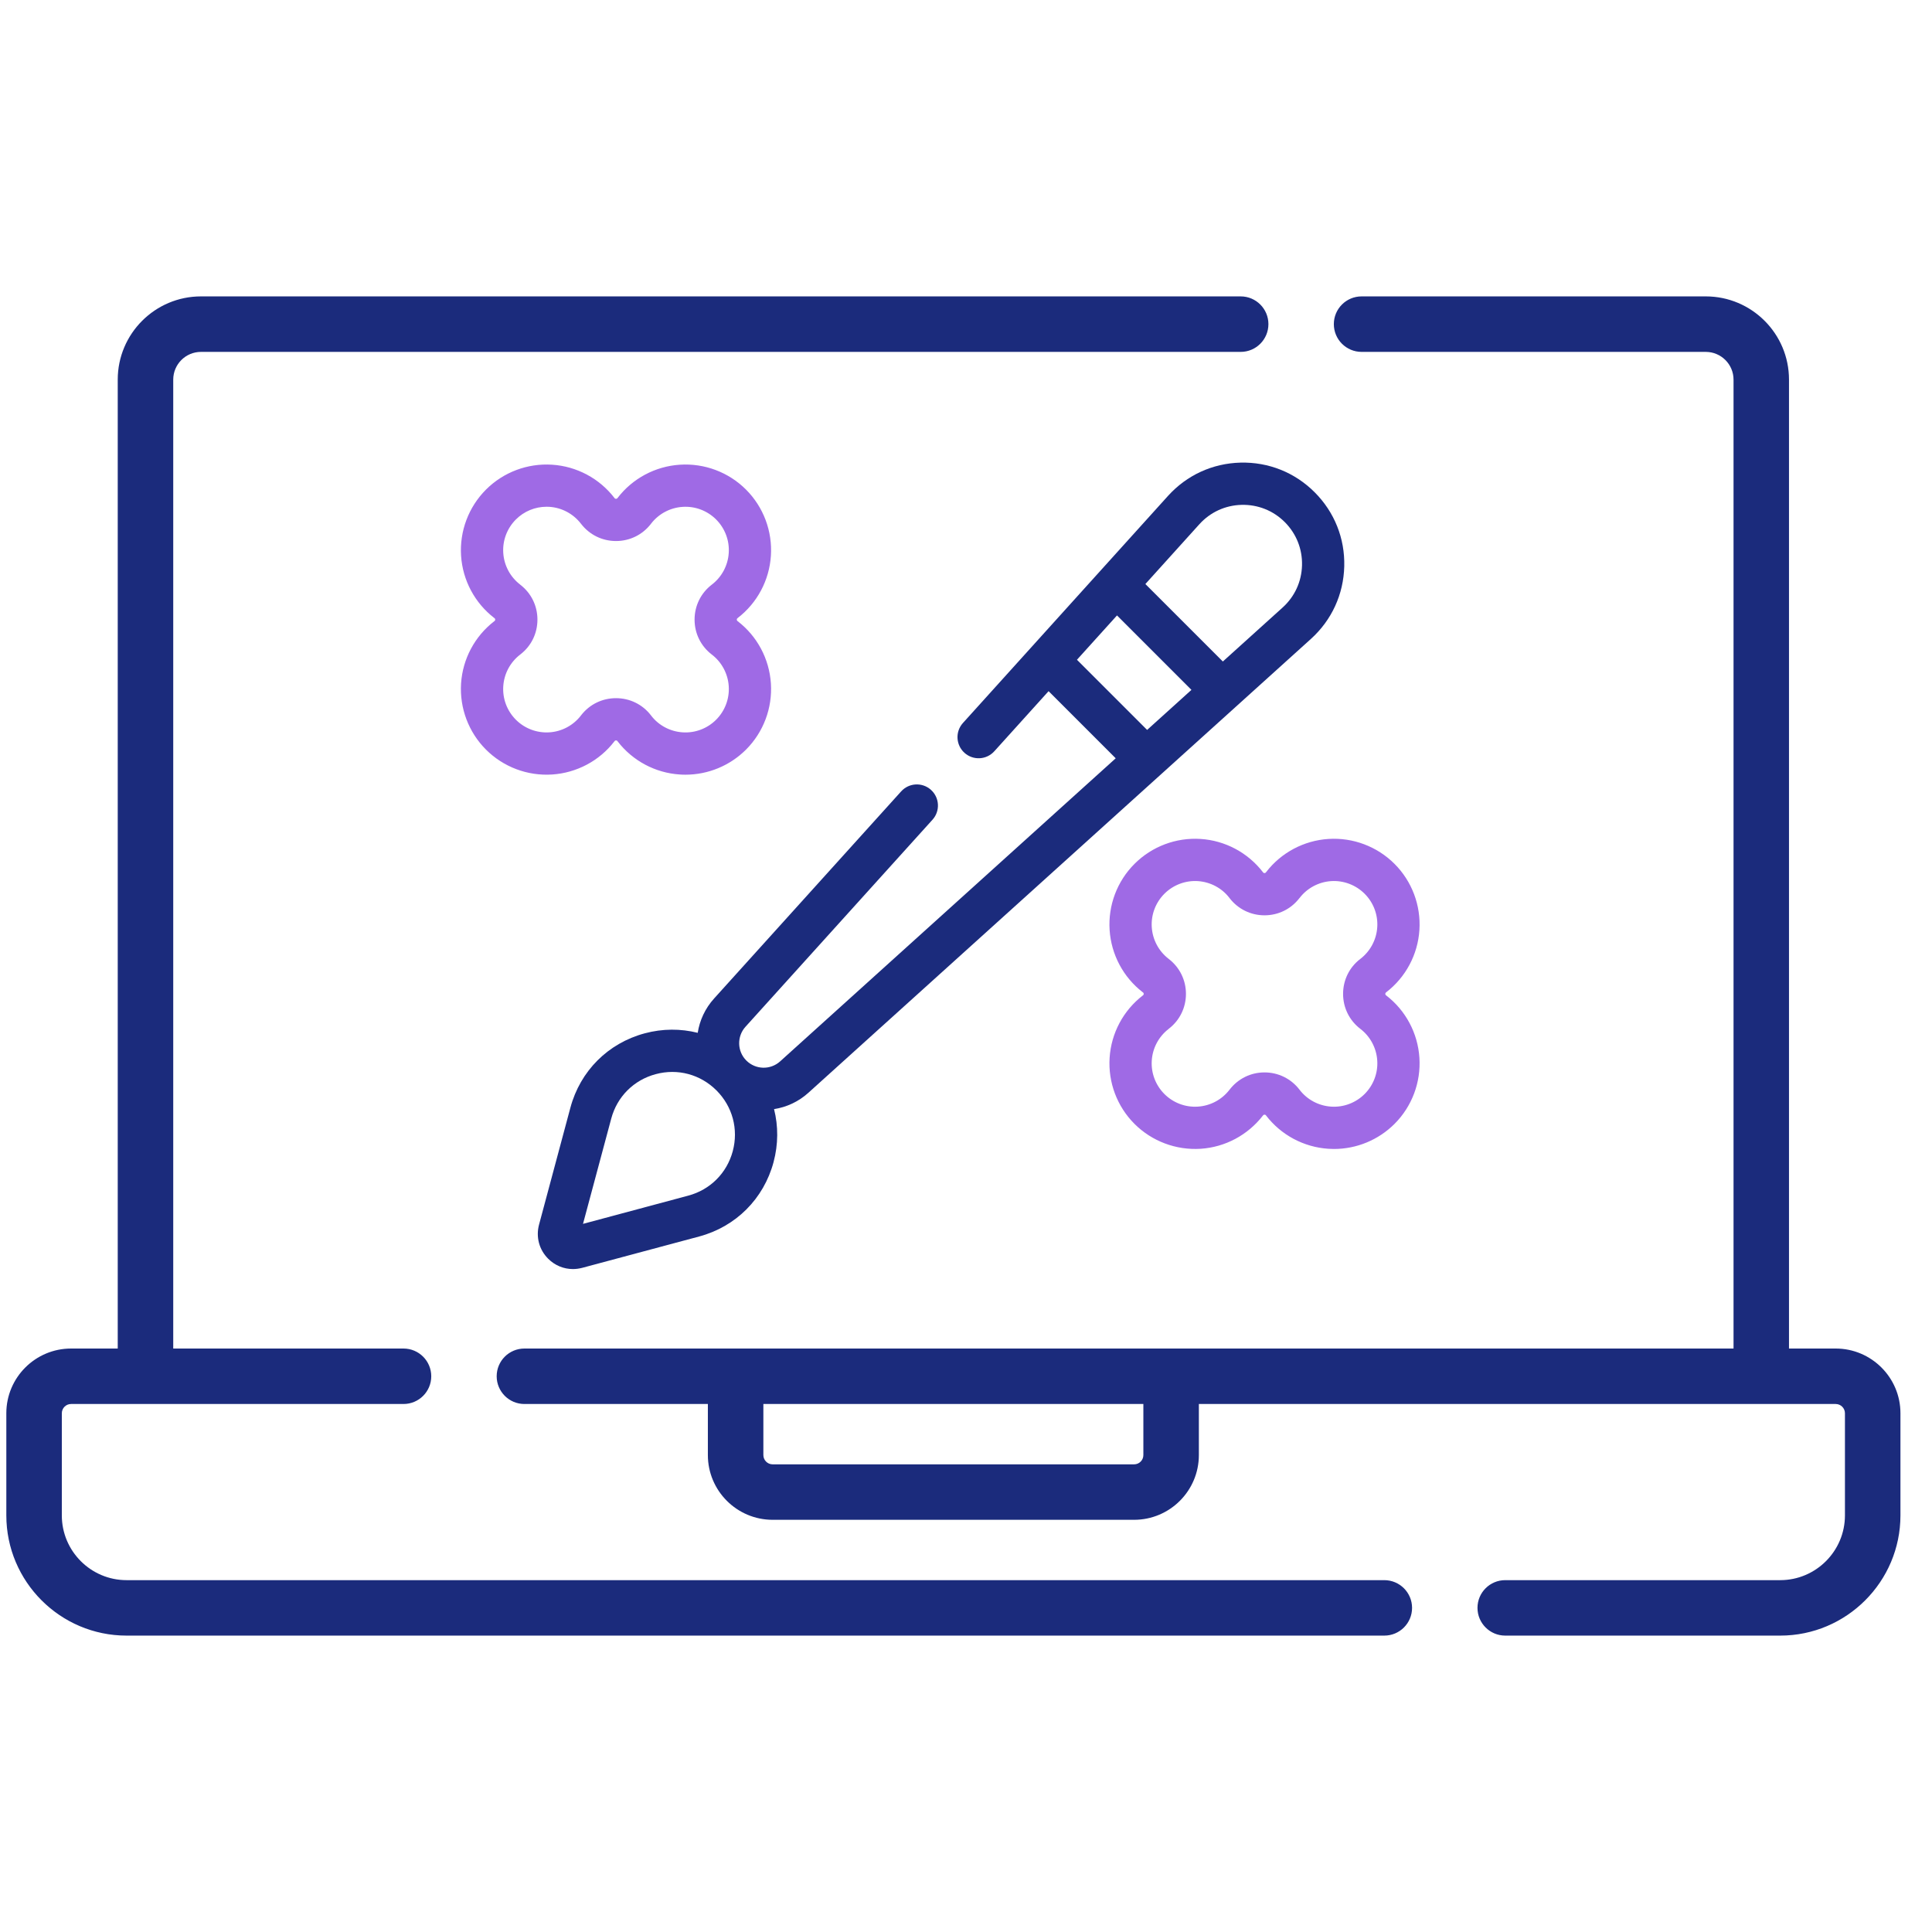 <svg width="51" height="51" viewBox="0 0 51 51" fill="none" xmlns="http://www.w3.org/2000/svg">
<g clip-path="url(#clip0_1422_2285)">
<path d="M48.458 35.598H47.225V10.021C47.225 8.809 46.24 7.824 45.028 7.824H35.943C35.538 7.824 35.21 8.152 35.21 8.556C35.21 8.961 35.538 9.289 35.943 9.289H45.028C45.432 9.289 45.761 9.617 45.761 10.021V35.598H13.843C13.439 35.598 13.111 35.925 13.111 36.33C13.111 36.734 13.439 37.062 13.843 37.062H18.686V38.41C18.686 39.353 19.453 40.119 20.395 40.119H29.938C30.88 40.119 31.647 39.353 31.647 38.41V37.062H48.458C48.592 37.062 48.702 37.172 48.702 37.306V40.002C48.702 40.945 47.935 41.712 46.993 41.712H39.734C39.33 41.712 39.002 42.039 39.002 42.444C39.002 42.848 39.33 43.176 39.734 43.176H46.993C48.743 43.176 50.167 41.752 50.167 40.002V37.306C50.167 36.364 49.4 35.598 48.458 35.598ZM30.182 38.41C30.182 38.545 30.073 38.655 29.938 38.655H20.395C20.261 38.655 20.151 38.545 20.151 38.41V37.062H30.182V38.41Z" fill="#1B2B7C"/>
<path d="M36.542 41.712H3.341C2.398 41.712 1.632 40.945 1.632 40.003V37.307C1.632 37.172 1.741 37.062 1.876 37.062H10.651C11.056 37.062 11.384 36.735 11.384 36.33C11.384 35.926 11.056 35.598 10.651 35.598H4.573V10.021C4.573 9.617 4.901 9.289 5.305 9.289H32.751C33.155 9.289 33.483 8.961 33.483 8.556C33.483 8.152 33.155 7.824 32.751 7.824H5.305C4.094 7.824 3.108 8.809 3.108 10.021V35.598H1.876C0.933 35.598 0.167 36.364 0.167 37.306V40.002C0.167 41.752 1.591 43.176 3.341 43.176H36.542C36.947 43.176 37.275 42.848 37.275 42.444C37.275 42.04 36.947 41.712 36.542 41.712Z" fill="#1B2B7C"/>
<path d="M14.574 12.267C13.925 12.225 13.289 12.464 12.829 12.924C12.369 13.384 12.13 14.02 12.171 14.669C12.213 15.318 12.533 15.918 13.049 16.315L13.054 16.319C13.059 16.322 13.072 16.332 13.072 16.356C13.072 16.38 13.059 16.39 13.055 16.393L13.048 16.398C12.533 16.794 12.213 17.394 12.171 18.043C12.13 18.692 12.369 19.328 12.829 19.788C13.289 20.248 13.925 20.487 14.574 20.445C15.223 20.403 15.822 20.084 16.216 19.573L16.224 19.563C16.227 19.558 16.237 19.545 16.261 19.545C16.283 19.545 16.294 19.557 16.294 19.557C16.294 19.557 16.294 19.557 16.294 19.557L16.295 19.559C16.298 19.562 16.3 19.566 16.303 19.569C16.699 20.084 17.299 20.404 17.948 20.445C17.997 20.449 18.046 20.45 18.094 20.45C18.692 20.45 19.267 20.213 19.693 19.788C20.153 19.328 20.392 18.692 20.35 18.043C20.308 17.394 19.989 16.794 19.473 16.398V16.398L19.467 16.393C19.463 16.39 19.45 16.38 19.45 16.356C19.45 16.332 19.463 16.322 19.467 16.32L19.473 16.314C19.989 15.918 20.308 15.318 20.35 14.669C20.392 14.02 20.153 13.384 19.693 12.924C19.233 12.464 18.597 12.225 17.948 12.267C17.299 12.309 16.699 12.628 16.303 13.144C16.301 13.146 16.299 13.148 16.298 13.15C16.295 13.154 16.285 13.167 16.261 13.167C16.238 13.167 16.228 13.155 16.228 13.155C16.228 13.155 16.228 13.155 16.228 13.155L16.219 13.144C15.822 12.628 15.223 12.309 14.574 12.267ZM16.261 14.282C16.625 14.282 16.96 14.117 17.182 13.83C17.182 13.829 17.186 13.824 17.186 13.824C17.387 13.563 17.691 13.401 18.02 13.38C18.349 13.358 18.671 13.48 18.904 13.713C19.137 13.946 19.259 14.268 19.237 14.597C19.216 14.926 19.054 15.229 18.794 15.43L18.787 15.435C18.5 15.657 18.335 15.992 18.335 16.356C18.335 16.72 18.499 17.055 18.789 17.278C18.79 17.279 18.792 17.28 18.793 17.281C19.054 17.482 19.216 17.786 19.237 18.115C19.259 18.444 19.137 18.766 18.904 18.999C18.671 19.232 18.348 19.354 18.02 19.332C17.691 19.311 17.387 19.149 17.191 18.893L17.182 18.881C16.96 18.594 16.625 18.43 16.261 18.43C15.897 18.43 15.562 18.594 15.34 18.881C15.339 18.884 15.337 18.886 15.335 18.888C15.134 19.149 14.831 19.311 14.502 19.332C14.173 19.353 13.851 19.232 13.618 18.999C13.385 18.766 13.263 18.444 13.285 18.115C13.306 17.786 13.468 17.482 13.729 17.281C13.729 17.281 13.735 17.276 13.735 17.276C14.023 17.055 14.187 16.72 14.187 16.356C14.187 15.992 14.023 15.657 13.734 15.435L13.729 15.43C13.468 15.229 13.306 14.925 13.285 14.597C13.263 14.268 13.385 13.946 13.618 13.713C13.833 13.497 14.125 13.377 14.428 13.377C14.452 13.377 14.477 13.378 14.502 13.379C14.831 13.401 15.134 13.563 15.335 13.824C15.335 13.824 15.34 13.83 15.34 13.83C15.562 14.117 15.897 14.282 16.261 14.282Z" fill="#9F6AE5"/>
<path d="M36.586 26.199L36.592 26.194C37.108 25.797 37.427 25.198 37.469 24.549C37.511 23.9 37.272 23.264 36.812 22.804C36.352 22.344 35.715 22.104 35.067 22.146C34.418 22.188 33.818 22.508 33.425 23.019C33.422 23.023 33.419 23.027 33.416 23.03C33.412 23.036 33.402 23.047 33.38 23.047C33.358 23.047 33.347 23.035 33.347 23.035C33.347 23.035 33.347 23.035 33.347 23.035L33.338 23.023C32.941 22.508 32.342 22.188 31.693 22.146C31.044 22.104 30.408 22.344 29.948 22.804C29.488 23.264 29.249 23.9 29.291 24.549C29.333 25.197 29.652 25.797 30.163 26.191L30.173 26.198C30.178 26.202 30.191 26.212 30.191 26.236C30.191 26.259 30.178 26.27 30.173 26.273H30.174L30.168 26.277C29.652 26.674 29.333 27.274 29.291 27.923C29.249 28.572 29.488 29.208 29.948 29.668C30.408 30.127 31.044 30.366 31.693 30.325C32.342 30.283 32.941 29.963 33.343 29.442C33.346 29.438 33.356 29.425 33.38 29.425C33.402 29.425 33.413 29.436 33.413 29.436C33.413 29.436 33.413 29.436 33.413 29.436L33.422 29.448C33.818 29.963 34.418 30.283 35.067 30.325C35.116 30.328 35.164 30.33 35.213 30.33C35.811 30.33 36.386 30.093 36.812 29.668C37.272 29.208 37.511 28.572 37.469 27.923C37.427 27.274 37.108 26.674 36.592 26.277L36.587 26.273C36.582 26.27 36.569 26.259 36.569 26.236C36.569 26.212 36.582 26.202 36.586 26.199ZM35.908 27.158C35.91 27.159 35.911 27.16 35.912 27.161C36.173 27.362 36.335 27.666 36.356 27.995C36.378 28.324 36.256 28.646 36.023 28.879C35.79 29.112 35.467 29.234 35.139 29.212C34.81 29.191 34.506 29.029 34.306 28.768C34.305 28.768 34.301 28.762 34.301 28.761C34.079 28.474 33.744 28.309 33.38 28.309C33.38 28.309 33.38 28.309 33.38 28.309C33.016 28.309 32.681 28.474 32.456 28.766C32.455 28.767 32.454 28.768 32.453 28.77C32.252 29.03 31.949 29.191 31.621 29.212C31.291 29.234 30.97 29.112 30.737 28.879C30.504 28.646 30.382 28.324 30.404 27.995C30.425 27.668 30.585 27.365 30.849 27.161C30.851 27.159 30.852 27.158 30.854 27.156C31.142 26.935 31.306 26.599 31.306 26.236C31.306 25.872 31.141 25.537 30.854 25.315C30.854 25.315 30.848 25.31 30.848 25.31C30.587 25.109 30.425 24.805 30.404 24.477C30.382 24.148 30.504 23.826 30.737 23.593C30.97 23.36 31.292 23.238 31.621 23.259C31.95 23.281 32.253 23.442 32.45 23.698L32.459 23.71C32.681 23.997 33.016 24.162 33.38 24.162H33.38C33.744 24.162 34.079 23.997 34.3 23.71C34.303 23.707 34.305 23.704 34.308 23.701L34.306 23.704C34.506 23.443 34.81 23.281 35.139 23.259C35.467 23.238 35.79 23.36 36.023 23.593C36.256 23.825 36.378 24.148 36.356 24.477C36.335 24.805 36.173 25.109 35.913 25.31L35.906 25.315C35.618 25.536 35.454 25.872 35.454 26.236C35.454 26.599 35.618 26.935 35.908 27.158Z" fill="#9F6AE5"/>
<path d="M24.616 21.638C24.822 21.41 24.804 21.057 24.576 20.851C24.347 20.644 23.995 20.662 23.788 20.891L18.851 26.357C18.613 26.62 18.469 26.936 18.418 27.264C17.969 27.151 17.491 27.151 17.02 27.277C16.051 27.537 15.317 28.271 15.057 29.24L14.229 32.329C14.143 32.654 14.232 32.989 14.47 33.227C14.648 33.405 14.881 33.5 15.123 33.5C15.204 33.5 15.286 33.489 15.368 33.468L18.457 32.64C19.426 32.38 20.16 31.646 20.42 30.677C20.546 30.206 20.547 29.727 20.433 29.278C20.761 29.227 21.077 29.084 21.34 28.846L34.605 16.866C35.154 16.37 35.466 15.69 35.485 14.951C35.504 14.211 35.226 13.517 34.703 12.994C34.18 12.471 33.487 12.194 32.746 12.212C32.007 12.231 31.327 12.543 30.831 13.092L25.419 19.085C25.213 19.313 25.231 19.666 25.459 19.872C25.688 20.079 26.04 20.061 26.247 19.832L27.68 18.245L29.452 20.017L20.593 28.018C20.337 28.249 19.946 28.239 19.702 27.996C19.702 27.996 19.701 27.996 19.701 27.996C19.701 27.995 19.701 27.995 19.701 27.995C19.458 27.752 19.448 27.36 19.679 27.104L24.616 21.638ZM31.659 13.84C31.948 13.52 32.344 13.338 32.775 13.327C33.206 13.317 33.61 13.478 33.915 13.782C34.219 14.087 34.381 14.492 34.37 14.922C34.359 15.353 34.177 15.749 33.857 16.038L32.28 17.462L30.235 15.417L31.659 13.84ZM28.429 17.416L29.486 16.246L31.451 18.211L30.281 19.268L28.429 17.416ZM19.343 30.388C19.187 30.968 18.748 31.407 18.168 31.562L15.39 32.307L16.135 29.529C16.29 28.949 16.729 28.51 17.309 28.355C17.889 28.199 18.488 28.36 18.913 28.784C19.337 29.209 19.498 29.808 19.343 30.388Z" fill="#1B2B7C"/>
</g>
<defs>
<clipPath id="clip0_1422_2285">
<rect width="50" height="50" fill="white" transform="translate(0.167 0.5)"/>
</clipPath>
</defs>
</svg>
